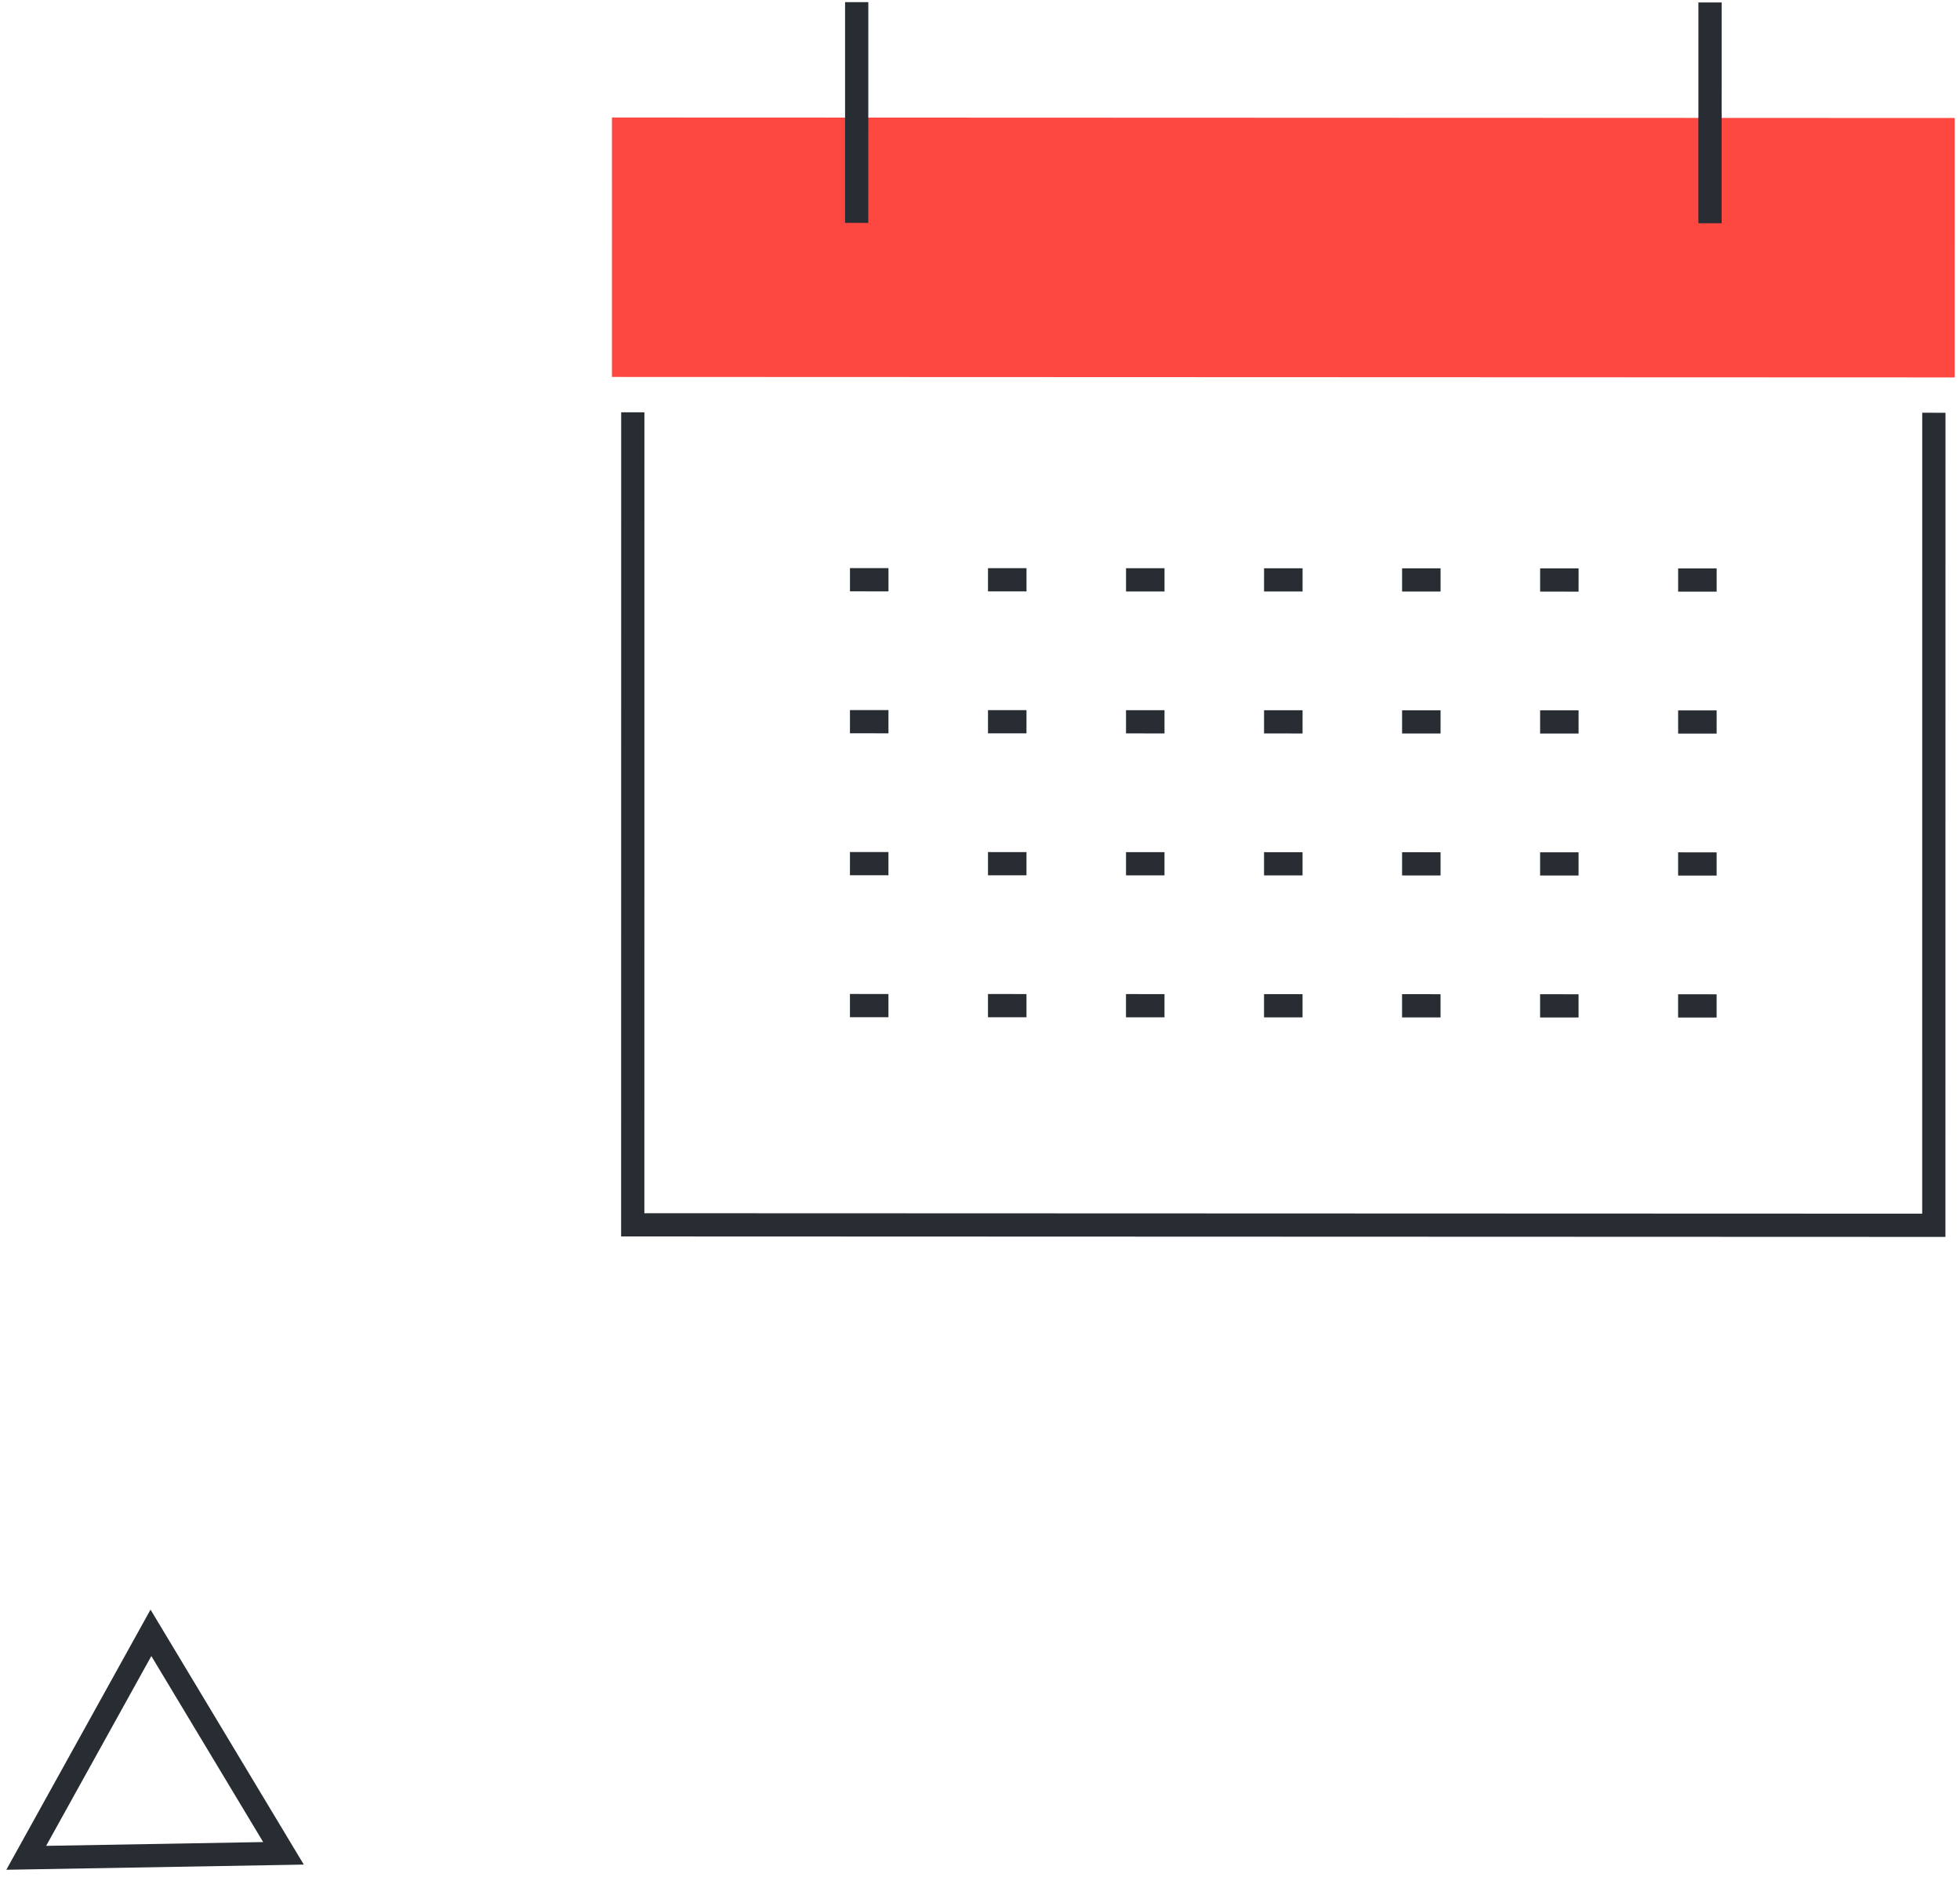 <?xml version="1.0" encoding="UTF-8" standalone="no"?>
<svg width="141px" height="135px" viewBox="0 0 141 135" version="1.1" xmlns="http://www.w3.org/2000/svg" xmlns:xlink="http://www.w3.org/1999/xlink">
    <!-- Generator: Sketch 39.1 (31720) - http://www.bohemiancoding.com/sketch -->
    <title>Group 3</title>
    <desc>Created with Sketch.</desc>
    <defs></defs>
    <g id="artworks" stroke="none" stroke-width="1" fill="none" fill-rule="evenodd">
        <g id="Artboard" transform="translate(-162, -165)">
            <g id="Group-3" transform="translate(239.617, 240.337) rotate(29) translate(-239.617, -240.337) translate(177.617, 150.837)">
                <polygon id="Fill-90" fill="#FD4741" points="0.192 47.288 84.696 0.487 93.743 16.81 9.239 63.611"></polygon>
                <polygon id="Fill-91" fill="#282D33" points="11.053 65.512 12.515 64.703 40.444 115.095 120.859 70.557 92.93 20.165 94.393 19.355 123.132 71.209 39.791 117.367"></polygon>
                <polygon id="Fill-92" fill="#282D33" points="10.837 31.9 12.3 31.09 19.997 44.979 18.535 45.789"></polygon>
                <polygon id="Fill-93" fill="#282D33" points="64.538 2.158 66.001 1.348 73.699 15.238 72.236 16.048"></polygon>
                <polygon id="Fill-94" fill="#282D33" points="30.883 67.338 33.306 65.996 34.116 67.457 31.693 68.799"></polygon>
                <polygon id="Fill-95" fill="#282D33" points="39.57 62.527 41.992 61.185 42.802 62.646 40.379 63.988"></polygon>
                <polygon id="Fill-96" fill="#282D33" points="48.255 57.715 50.678 56.374 51.488 57.836 49.066 59.178"></polygon>
                <polygon id="Fill-97" fill="#282D33" points="56.942 52.905 59.366 51.562 60.176 53.024 57.752 54.367"></polygon>
                <polygon id="Fill-98" fill="#282D33" points="65.628 48.094 68.051 46.752 68.861 48.214 66.439 49.556"></polygon>
                <polygon id="Fill-99" fill="#282D33" points="74.316 43.283 76.737 41.942 77.547 43.404 75.126 44.745"></polygon>
                <polygon id="Fill-100" fill="#282D33" points="83.001 38.472 85.425 37.13 86.235 38.592 83.811 39.934"></polygon>
                <polygon id="Fill-101" fill="#282D33" points="35.833 76.27 38.256 74.928 39.066 76.389 36.643 77.731"></polygon>
                <polygon id="Fill-102" fill="#282D33" points="44.52 71.459 46.942 70.117 47.752 71.578 45.33 72.92"></polygon>
                <polygon id="Fill-103" fill="#282D33" points="53.205 66.647 55.628 65.306 56.438 66.768 54.016 68.11"></polygon>
                <polygon id="Fill-104" fill="#282D33" points="61.892 61.836 64.316 60.494 65.126 61.957 62.702 63.298"></polygon>
                <polygon id="Fill-105" fill="#282D33" points="70.579 57.026 73.001 55.684 73.811 57.146 71.389 58.487"></polygon>
                <polygon id="Fill-106" fill="#282D33" points="79.266 52.215 81.687 50.874 82.497 52.335 80.076 53.677"></polygon>
                <polygon id="Fill-107" fill="#282D33" points="87.951 47.404 90.375 46.062 91.185 47.524 88.761 48.866"></polygon>
                <polygon id="Fill-108" fill="#282D33" points="40.783 85.2 43.205 83.859 44.016 85.321 41.593 86.663"></polygon>
                <polygon id="Fill-109" fill="#282D33" points="49.47 80.389 51.892 79.047 52.702 80.51 50.28 81.851"></polygon>
                <polygon id="Fill-110" fill="#282D33" points="58.156 75.579 60.578 74.237 61.388 75.7 58.966 77.041"></polygon>
                <polygon id="Fill-111" fill="#282D33" points="66.842 70.768 69.266 69.426 70.076 70.887 67.652 72.229"></polygon>
                <polygon id="Fill-112" fill="#282D33" points="75.529 65.956 77.952 64.615 78.762 66.078 76.339 67.419"></polygon>
                <polygon id="Fill-113" fill="#282D33" points="84.216 61.147 86.637 59.805 87.447 61.267 85.026 62.608"></polygon>
                <polygon id="Fill-114" fill="#282D33" points="92.901 56.336 95.325 54.994 96.135 56.455 93.711 57.798"></polygon>
                <polygon id="Fill-115" fill="#282D33" points="45.733 94.132 48.156 92.79 48.966 94.251 46.543 95.594"></polygon>
                <polygon id="Fill-116" fill="#282D33" points="54.42 89.321 56.842 87.979 57.652 89.44 55.23 90.782"></polygon>
                <polygon id="Fill-117" fill="#282D33" points="63.105 84.511 65.528 83.169 66.338 84.63 63.915 85.972"></polygon>
                <polygon id="Fill-118" fill="#282D33" points="71.792 79.7 74.216 78.358 75.026 79.819 72.602 81.161"></polygon>
                <polygon id="Fill-119" fill="#282D33" points="80.479 74.889 82.901 73.547 83.711 75.008 81.289 76.35"></polygon>
                <polygon id="Fill-120" fill="#282D33" points="89.165 70.078 91.587 68.737 92.397 70.197 89.975 71.539"></polygon>
                <polygon id="Fill-121" fill="#282D33" points="97.851 65.268 100.275 63.925 101.085 65.386 98.661 66.729"></polygon>
                <path d="M24.867,175.762 L38.391,167.954 L24.867,160.151 L24.867,175.762 Z M23.196,157.258 L41.732,167.955 L23.196,178.655 L23.196,157.258 Z" id="Fill-34" fill="#282D33"></path>
            </g>
        </g>
    </g>
</svg>